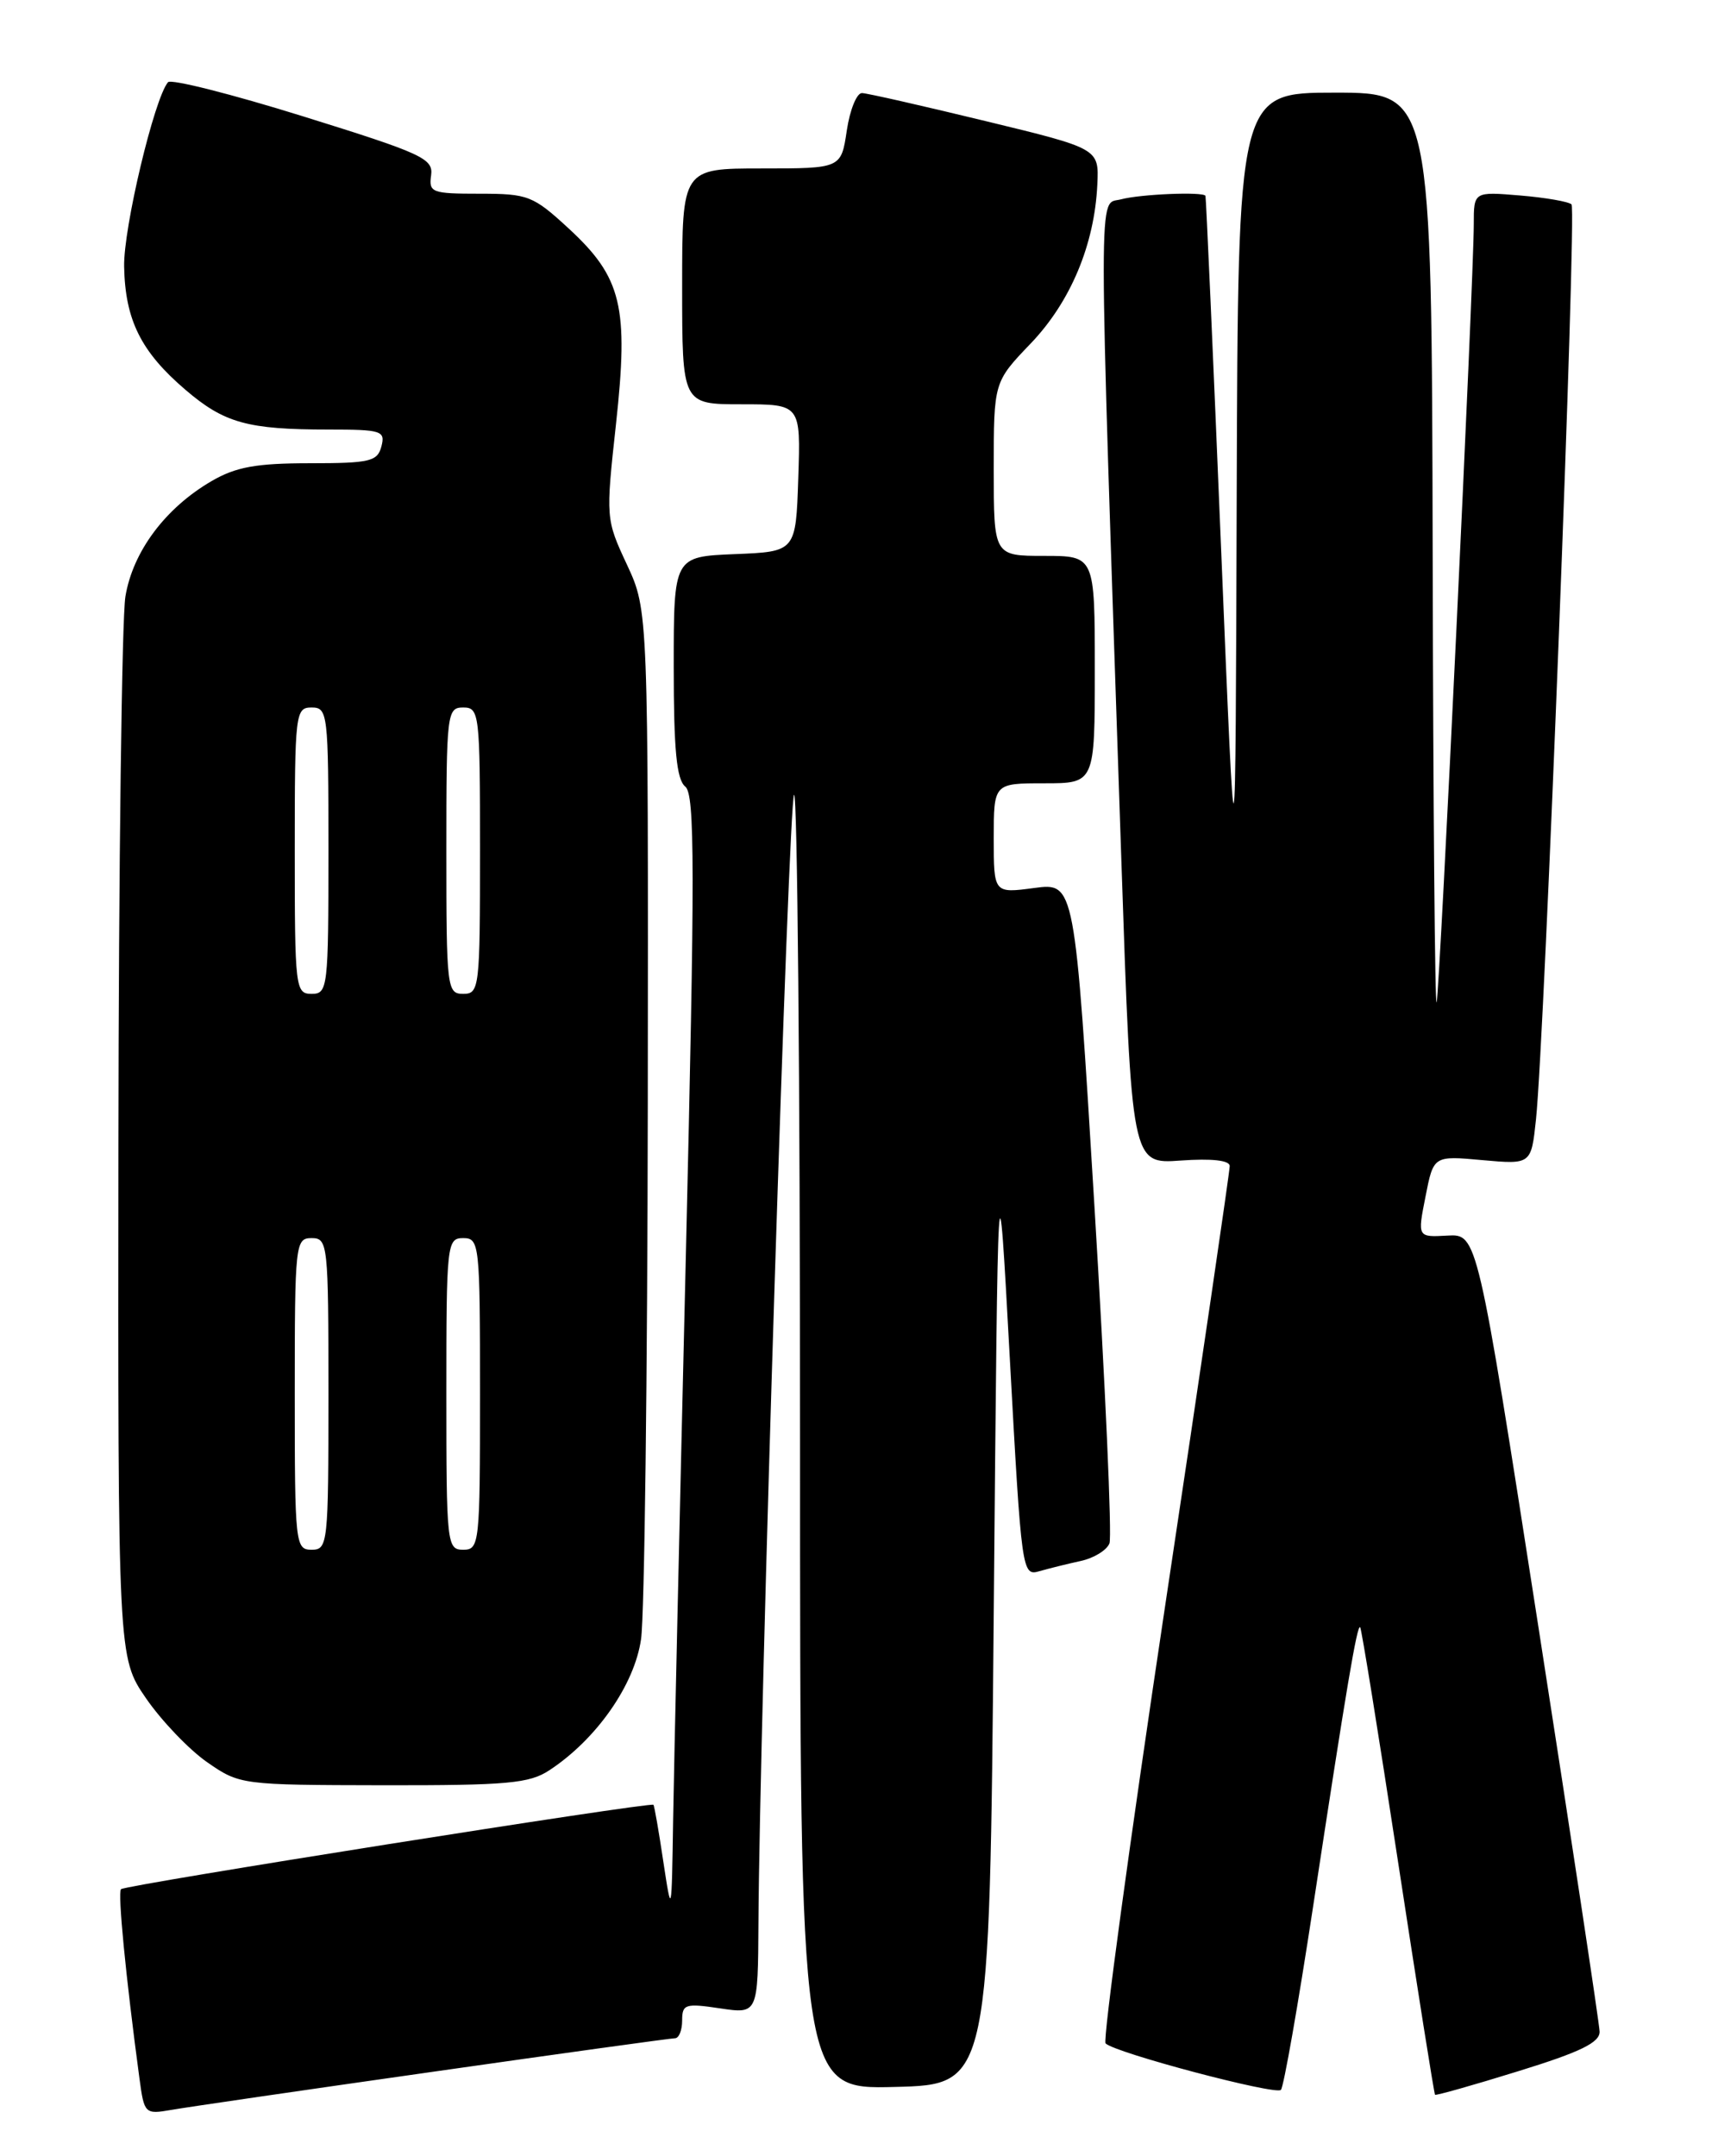 <?xml version="1.0" encoding="UTF-8" standalone="no"?>
<!DOCTYPE svg PUBLIC "-//W3C//DTD SVG 1.1//EN" "http://www.w3.org/Graphics/SVG/1.1/DTD/svg11.dtd" >
<svg xmlns="http://www.w3.org/2000/svg" xmlns:xlink="http://www.w3.org/1999/xlink" version="1.1" viewBox="0 0 204 256">
 <g >
 <path fill="currentColor"
d=" M 51.40 245.98 C 66.75 243.79 79.68 242.00 80.15 242.00 C 80.62 242.00 81.00 241.05 81.00 239.89 C 81.00 237.95 81.37 237.83 85.50 238.45 C 90.00 239.12 90.00 239.12 90.06 228.31 C 90.19 203.99 93.64 95.03 94.29 94.37 C 94.68 93.99 95.00 128.41 95.00 170.87 C 95.00 248.07 95.00 248.07 106.25 247.78 C 117.50 247.50 117.50 247.50 118.00 191.50 C 118.50 135.50 118.50 135.50 119.91 161.32 C 121.30 186.73 121.36 187.14 123.41 186.55 C 124.56 186.22 126.78 185.67 128.34 185.33 C 129.90 184.99 131.43 184.05 131.74 183.24 C 132.05 182.44 131.25 164.45 129.96 143.28 C 127.62 104.79 127.62 104.79 122.81 105.43 C 118.00 106.07 118.00 106.07 118.00 99.53 C 118.00 93.00 118.00 93.00 124.00 93.00 C 130.00 93.00 130.00 93.00 130.00 79.50 C 130.00 66.00 130.00 66.00 124.00 66.00 C 118.00 66.00 118.00 66.00 118.00 55.68 C 118.00 45.36 118.00 45.36 122.39 40.78 C 127.12 35.84 129.97 29.04 130.30 21.90 C 130.50 17.64 130.50 17.64 117.00 14.37 C 109.58 12.57 102.99 11.07 102.36 11.05 C 101.74 11.02 100.92 13.02 100.55 15.50 C 99.88 20.00 99.88 20.00 90.44 20.00 C 81.00 20.00 81.00 20.00 81.00 34.00 C 81.00 48.00 81.00 48.00 88.04 48.00 C 95.08 48.00 95.08 48.00 94.79 56.75 C 94.50 65.50 94.50 65.50 87.25 65.79 C 80.00 66.09 80.00 66.09 80.00 79.18 C 80.00 89.05 80.34 92.55 81.37 93.39 C 82.52 94.33 82.53 103.04 81.43 149.50 C 80.71 179.75 80.03 209.68 79.93 216.00 C 79.75 227.50 79.75 227.50 78.76 221.00 C 78.23 217.43 77.70 214.40 77.59 214.28 C 77.27 213.92 14.86 223.80 14.37 224.30 C 13.96 224.70 14.93 234.67 16.56 246.78 C 17.12 250.96 17.21 251.05 20.32 250.51 C 22.07 250.20 36.06 248.16 51.40 245.98 Z  M 155.90 226.50 C 159.88 200.35 161.15 192.81 161.51 193.20 C 161.67 193.36 163.69 205.88 166.00 221.00 C 168.31 236.12 170.29 248.59 170.40 248.71 C 170.50 248.82 174.95 247.57 180.29 245.91 C 187.68 243.63 189.99 242.50 189.94 241.20 C 189.91 240.27 186.63 218.57 182.65 193.00 C 175.42 146.50 175.42 146.50 171.86 146.70 C 168.31 146.90 168.31 146.90 169.27 142.06 C 170.22 137.21 170.22 137.21 176.02 137.74 C 181.82 138.26 181.82 138.26 182.39 132.88 C 183.41 123.06 187.23 24.89 186.61 24.27 C 186.27 23.94 183.52 23.46 180.50 23.21 C 175.00 22.75 175.00 22.75 175.00 26.62 C 175.00 33.11 170.98 117.40 170.59 119.00 C 170.39 119.83 170.18 95.86 170.12 65.75 C 170.00 11.00 170.00 11.00 158.50 11.00 C 147.00 11.00 147.00 11.00 146.85 58.75 C 146.70 106.50 146.70 106.50 144.99 65.00 C 144.05 42.17 143.21 23.39 143.14 23.25 C 142.85 22.74 135.41 23.05 133.10 23.67 C 130.38 24.40 130.37 19.51 133.16 102.36 C 134.37 138.21 134.37 138.21 140.19 137.79 C 143.88 137.53 146.01 137.76 146.02 138.44 C 146.03 139.02 142.58 162.56 138.34 190.74 C 134.11 218.92 130.93 242.27 131.28 242.61 C 132.39 243.73 151.47 248.78 152.10 248.13 C 152.43 247.78 154.14 238.05 155.90 226.50 Z  M 65.25 210.17 C 70.84 206.49 75.35 200.03 76.12 194.61 C 76.53 191.80 76.88 163.18 76.92 131.00 C 76.98 72.50 76.98 72.50 74.45 67.05 C 71.93 61.65 71.92 61.52 73.14 50.39 C 74.67 36.40 73.84 32.95 67.52 27.12 C 63.30 23.23 62.70 23.00 56.96 23.00 C 51.28 23.00 50.90 22.86 51.19 20.82 C 51.47 18.83 50.17 18.23 36.04 13.83 C 27.54 11.18 20.30 9.35 19.95 9.76 C 18.32 11.68 14.65 27.07 14.74 31.65 C 14.86 37.99 16.74 41.77 22.02 46.28 C 26.63 50.23 29.40 51.00 39.03 51.00 C 45.32 51.00 45.77 51.15 45.29 53.00 C 44.82 54.79 43.93 55.00 36.77 55.00 C 30.44 55.00 28.01 55.44 25.14 57.11 C 19.63 60.31 15.77 65.49 14.89 70.83 C 14.47 73.40 14.09 102.79 14.06 136.14 C 14.00 196.78 14.00 196.78 17.34 201.64 C 19.18 204.31 22.44 207.72 24.59 209.22 C 28.47 211.91 28.65 211.93 45.50 211.96 C 60.27 211.98 62.86 211.75 65.25 210.17 Z  M 35.00 165.50 C 35.00 147.67 35.07 147.00 37.00 147.00 C 38.93 147.00 39.00 147.67 39.00 165.50 C 39.00 183.33 38.93 184.00 37.00 184.00 C 35.07 184.00 35.00 183.33 35.00 165.50 Z  M 53.00 165.50 C 53.00 147.67 53.07 147.00 55.00 147.00 C 56.93 147.00 57.00 147.67 57.00 165.50 C 57.00 183.33 56.93 184.00 55.00 184.00 C 53.07 184.00 53.00 183.33 53.00 165.50 Z  M 35.00 101.00 C 35.00 84.67 35.08 84.00 37.00 84.00 C 38.92 84.00 39.00 84.67 39.00 101.00 C 39.00 117.33 38.92 118.00 37.00 118.00 C 35.08 118.00 35.00 117.33 35.00 101.00 Z  M 53.00 101.00 C 53.00 84.67 53.08 84.00 55.00 84.00 C 56.92 84.00 57.00 84.67 57.00 101.00 C 57.00 117.33 56.92 118.00 55.00 118.00 C 53.08 118.00 53.00 117.33 53.00 101.00 Z "/>
</g>
</svg>
